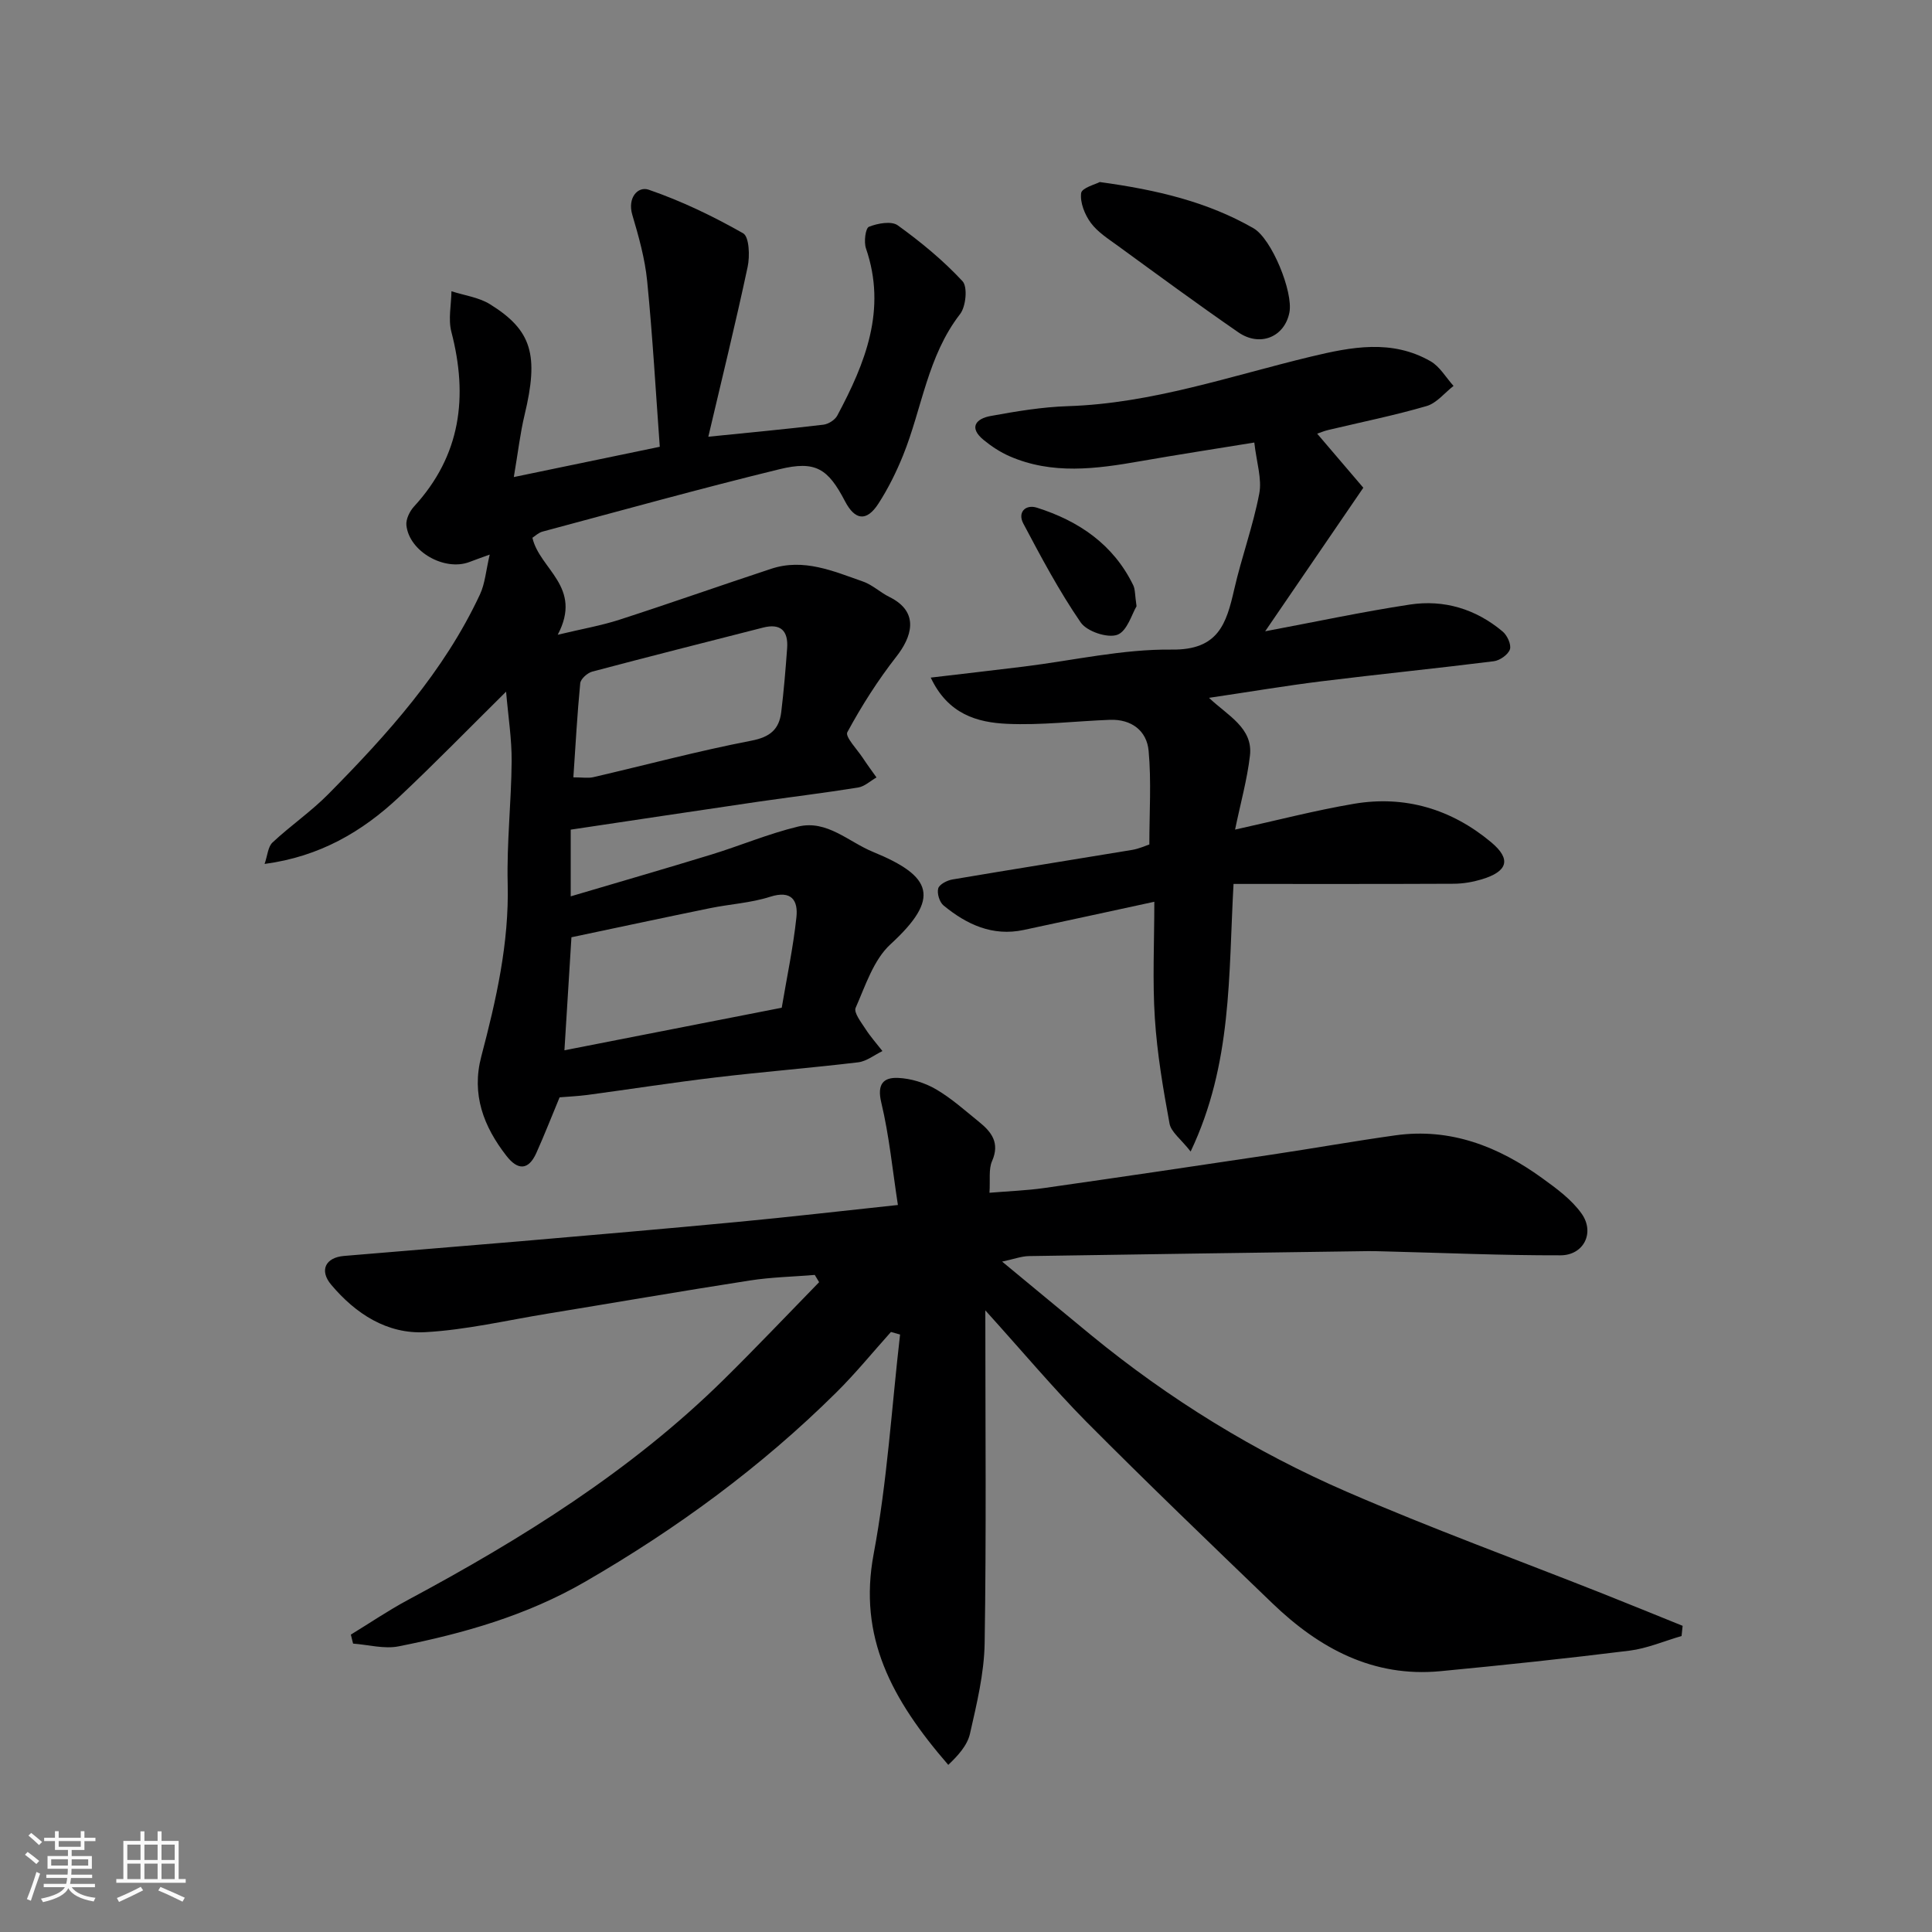 <svg enable-background="new 0 0 400 400" viewBox="0 0 400 400" xmlns="http://www.w3.org/2000/svg"><rect x="0" y="0" width="400" height="400" fill="#808080" stroke="none"/><path d="m5.17 384 .55-.58c.85.61 1.65 1.24 2.4 1.87l-.59.64c-.83-.73-1.62-1.38-2.36-1.93m1.22 9.53-.82-.34c.71-1.76 1.37-3.64 1.98-5.63.24.13.5.25.76.36-.6 1.67-1.24 3.54-1.92 5.61m-.5-13.5.57-.54c.56.44 1.31 1.06 2.26 1.87l-.64.64c-.68-.66-1.41-1.32-2.19-1.97m3.25.46h2.24v-1.36h.77v1.36h4.57v-1.36h.76v1.36h2.28v.69h-2.28v1.84h-2.64v1.26h4.18v2.64h-4.21c0 .45-.02.86-.05 1.21h4.32v.69h-4.38c-.04.34-.1.75-.19 1.22h5.15v.69h-4.82c.87 1.19 2.51 1.92 4.93 2.19-.17.31-.3.57-.37.76-2.77-.49-4.52-1.41-5.26-2.76-.56 1.26-2.3 2.23-5.24 2.9-.12-.24-.26-.48-.43-.72 2.73-.55 4.38-1.34 4.96-2.38h-4.38v-.69h4.65c.1-.38.17-.79.21-1.22h-4.32v-.69h4.4c.03-.34.05-.75.05-1.21h-4.2v-2.64h4.23v-1.26h-2.69v-1.84h-2.24zm1.46 4.46v1.29h3.45c.01-.4.02-.57.01-.53v-.32-.45h-3.46zm1.55-2.59h4.57v-1.19h-4.57zm6.11 2.59h-3.42v.77c-.01.19-.01.37-.02.53h3.44z" fill="#fafafa"/><path d="m32.63 379.16h.82v1.98h3.54v7.89h1.46v.78h-14.37v-.78h1.46v-7.89h3.54v-1.98h.82v1.98h2.73zm-3.49 11.48.5.73c-1.61.82-3.28 1.63-5 2.41-.13-.27-.28-.55-.44-.82 1.75-.72 3.4-1.49 4.94-2.32m-2.78-5.55h2.73v-3.18h-2.73zm0 3.95h2.73v-3.2h-2.73zm3.54-3.95h2.73v-3.18h-2.73zm0 3.95h2.73v-3.2h-2.73zm7.89 4.68c-1.84-.92-3.51-1.7-5.02-2.32l.45-.73c1.89.8 3.57 1.55 5.04 2.23zm-1.62-11.81h-2.73v3.18h2.73zm-2.73 7.13h2.73v-3.2h-2.73z" fill="#fafafa"/><g fill="#000001"><path d="m204 271.3c0 23.97.22 46.44-.14 68.89-.1 6.28-1.64 12.59-3.04 18.77-.56 2.45-2.53 4.57-4.49 6.44-11.78-13.6-18.67-26.52-15.45-43.66 2.81-14.96 3.72-30.28 5.47-45.44-.63-.18-1.26-.36-1.89-.53-3.76 4.19-7.33 8.58-11.33 12.54-15.57 15.43-33.1 28.26-52.07 39.22-12.02 6.94-25.1 10.67-38.54 13.33-2.98.59-6.27-.34-9.42-.57-.15-.62-.31-1.24-.46-1.86 3.93-2.4 7.75-5 11.8-7.17 23.59-12.65 46.19-26.71 65.39-45.62 6.71-6.61 13.18-13.44 19.76-20.18-.3-.5-.6-1-.9-1.5-4.48.37-9.01.46-13.44 1.15-14.03 2.18-28.02 4.6-42.02 6.89-8.37 1.37-16.72 3.34-25.15 3.81-7.93.44-14.44-3.8-19.51-9.82-2.49-2.95-1.21-5.63 2.64-5.96 12.13-1.04 24.26-1.99 36.39-3.03 15.07-1.3 30.14-2.59 45.19-4.02 10.59-1 21.17-2.23 33.11-3.5-1.11-7.18-1.79-14.31-3.44-21.21-.91-3.79.41-5.23 3.46-5.1 2.65.11 5.51.99 7.81 2.32 3.23 1.87 6.07 4.44 8.99 6.8 2.58 2.08 4.32 4.35 2.68 8.09-.75 1.7-.36 3.9-.54 6.57 4-.34 7.68-.46 11.31-.98 15.7-2.24 31.38-4.56 47.06-6.91 8.56-1.28 17.09-2.8 25.66-4 11.41-1.6 21.35 2.31 30.39 8.85 2.98 2.15 6.12 4.45 8.19 7.38 2.77 3.94.41 8.6-4.38 8.61-12.1.03-24.2-.51-36.3-.81-1.17-.03-2.33-.07-3.5-.06-23.43.33-46.86.65-70.28 1.03-1.53.03-3.05.61-5.53 1.14 6.62 5.47 12.51 10.37 18.43 15.23 16.15 13.24 33.83 24.14 52.94 32.43 17.45 7.57 35.36 14.1 53.06 21.11 5.5 2.18 10.98 4.43 16.46 6.64-.07.7-.15 1.4-.22 2.11-3.59 1.04-7.12 2.57-10.78 3.03-13.02 1.62-26.08 3-39.14 4.25-13.96 1.33-25.11-4.74-34.79-14.05-12.93-12.44-25.88-24.88-38.53-37.6-6.94-7.04-13.3-14.64-20.91-23.05z"/><path d="m115.86 227.19c-1.63 3.91-3.13 7.77-4.83 11.55-1.63 3.6-3.84 3.57-6.16.59-4.75-6.09-7.29-12.73-5.23-20.58 3.09-11.74 5.78-23.49 5.47-35.81-.21-8.42.75-16.86.82-25.3.04-4.59-.7-9.18-1.15-14.44-7.57 7.48-14.71 14.82-22.17 21.83-7.62 7.15-16.38 12.31-27.83 13.84.61-1.74.69-3.56 1.65-4.45 3.71-3.47 7.96-6.38 11.53-9.99 12.26-12.41 23.93-25.33 31.41-41.36 1.06-2.27 1.24-4.94 2.02-8.25-1.95.71-3.07 1.1-4.18 1.53-5.17 1.98-12.5-2.15-13.07-7.6-.13-1.23.67-2.88 1.56-3.86 9.72-10.57 11.25-22.75 7.75-36.19-.68-2.62-.02-5.59.02-8.4 2.68.87 5.66 1.25 7.98 2.69 8.73 5.41 10.13 10.57 7.15 22.95-.9 3.75-1.33 7.61-2.22 12.83 10.52-2.18 19.84-4.12 30.22-6.27-.83-11.37-1.48-22.86-2.61-34.31-.46-4.64-1.75-9.23-3.08-13.72-1.04-3.51 1.15-5.97 3.4-5.19 6.77 2.33 13.32 5.48 19.55 9.02 1.26.72 1.41 4.72.93 6.96-2.5 11.72-5.37 23.36-8.14 35.16 8.36-.85 16.1-1.57 23.81-2.49 1.04-.12 2.39-.97 2.88-1.87 5.8-10.86 10.31-21.95 5.95-34.63-.46-1.34-.11-4.19.62-4.48 1.8-.72 4.66-1.24 5.97-.29 4.78 3.45 9.4 7.25 13.4 11.56 1.09 1.18.71 5.24-.51 6.81-6.75 8.71-7.87 19.54-11.81 29.28-1.4 3.45-3.08 6.85-5.1 9.97-2.44 3.77-4.85 3.46-6.92-.52-3.52-6.75-6.08-8.44-13.57-6.61-16.42 4.01-32.71 8.54-49.04 12.91-.86.23-1.58.95-2.1 1.28 1.5 6.56 10.49 10.15 5.24 20.08 5.04-1.21 8.99-1.89 12.76-3.11 10.52-3.4 20.94-7.09 31.44-10.55 6.72-2.22 12.87.49 19 2.64 1.96.68 3.59 2.27 5.48 3.2 6.48 3.2 4.46 8.48 1.45 12.32-3.83 4.9-7.21 10.21-10.17 15.68-.5.93 2.03 3.54 3.21 5.33.9 1.37 1.88 2.69 2.83 4.03-1.27.72-2.47 1.88-3.82 2.09-6.93 1.12-13.9 1.95-20.84 2.96-12.88 1.89-25.75 3.83-38.65 5.76v13.81c9.98-2.96 19.55-5.72 29.08-8.64 6.03-1.85 11.89-4.34 18.01-5.81 5.98-1.43 10.44 3.18 15.51 5.25 12.33 5.05 14.02 9.56 3.61 19.12-3.51 3.22-5.19 8.57-7.22 13.16-.43.98 1.14 2.98 2.03 4.36 1.04 1.62 2.34 3.07 3.52 4.59-1.67.81-3.28 2.12-5.02 2.33-9.77 1.17-19.58 1.95-29.35 3.11-8.93 1.06-17.82 2.45-26.74 3.65-1.94.25-3.92.34-5.73.49zm45.99-18.55c1.05-6.25 2.37-12.46 3.04-18.73.37-3.46-.98-5.67-5.45-4.24-3.99 1.28-8.31 1.51-12.45 2.36-9.64 1.97-19.27 4.04-28.68 6.02-.5 8.03-.95 15.37-1.45 23.4 15.44-3.03 30.08-5.89 44.99-8.81zm-43.14-47.7c1.88 0 3.05.21 4.11-.03 10.91-2.53 21.75-5.44 32.74-7.56 3.91-.75 5.76-2.37 6.19-5.94.53-4.39.9-8.81 1.22-13.23.25-3.57-1.34-5.18-5-4.24-11.79 3.01-23.59 5.99-35.35 9.11-1.01.27-2.4 1.51-2.49 2.42-.62 6.35-.96 12.72-1.42 19.47z"/><path d="m259.69 91.62c-8.18 1.33-15.91 2.52-23.62 3.87-9.11 1.6-18.21 2.83-27.07-1.04-1.92-.84-3.74-2.04-5.36-3.37-3.15-2.59-1.53-4.41 1.45-4.95 5.3-.97 10.68-1.87 16.04-2.04 17.36-.56 33.63-6.25 50.26-10.25 8.44-2.03 16.78-3.64 24.8.96 1.92 1.1 3.18 3.37 4.75 5.1-1.85 1.43-3.49 3.56-5.58 4.17-6.69 1.95-13.55 3.33-20.34 4.95-.9.21-1.76.58-2.31.77 3.41 4 6.72 7.88 9.55 11.19-7.16 10.47-13.61 19.9-20.32 29.72 10.34-1.94 20.09-4.03 29.94-5.53 7.1-1.08 13.69.92 19.24 5.59.94.79 1.82 2.71 1.49 3.69-.37 1.09-2.08 2.29-3.32 2.45-11.87 1.49-23.78 2.68-35.65 4.15-7.45.92-14.87 2.18-23.33 3.43 3.89 3.69 9.14 6.23 8.48 11.95-.57 4.95-1.94 9.8-3.08 15.33 8.6-1.9 16.53-3.97 24.59-5.34 10.6-1.8 20.23 1.11 28.42 7.95 4.25 3.55 3.44 6.07-1.98 7.7-1.84.55-3.83.89-5.75.9-15.08.07-30.16.04-45.6.04-1.06 19.01-.24 37.2-8.88 55.4-2.02-2.58-4.04-4.02-4.37-5.78-1.33-7.21-2.57-14.5-3.04-21.81-.51-7.78-.11-15.61-.11-24.12-9.36 2.02-18.2 3.96-27.05 5.84-6.45 1.37-11.81-1.14-16.6-5.08-.83-.69-1.38-2.51-1.09-3.53.25-.85 1.86-1.67 2.97-1.85 12.39-2.1 24.81-4.06 37.2-6.12 1.42-.24 2.77-.87 3.54-1.12 0-6.65.43-13.06-.15-19.39-.38-4.16-3.55-6.58-8.01-6.42-7.1.27-14.22 1.15-21.29.83-6.18-.28-12.24-1.98-15.81-9.57 6.77-.8 13.02-1.51 19.25-2.28 10.23-1.26 20.47-3.64 30.69-3.52 9.63.11 11.27-5.38 12.89-12.46 1.52-6.65 3.9-13.11 5.18-19.8.6-3.07-.55-6.45-1.02-10.61z"/><path d="m227.69 37.69c11.98 1.63 22.37 4.14 31.82 9.56 3.79 2.17 8.27 13.22 7.45 17.44-.99 5.07-6.08 7.22-10.58 4.11-8.43-5.82-16.68-11.89-24.96-17.92-1.98-1.44-4.17-2.83-5.58-4.74-1.25-1.7-2.25-4.19-2-6.16.13-1.09 3.04-1.84 3.85-2.29z"/><path d="m235.31 125.52c-.93 1.5-1.94 5.18-3.99 5.91s-6.3-.7-7.58-2.57c-4.45-6.48-8.18-13.49-11.87-20.46-1.25-2.35.47-4.03 2.81-3.29 8.68 2.75 15.85 7.61 19.96 16.09.4.86.32 1.94.67 4.32z"/></g></svg>